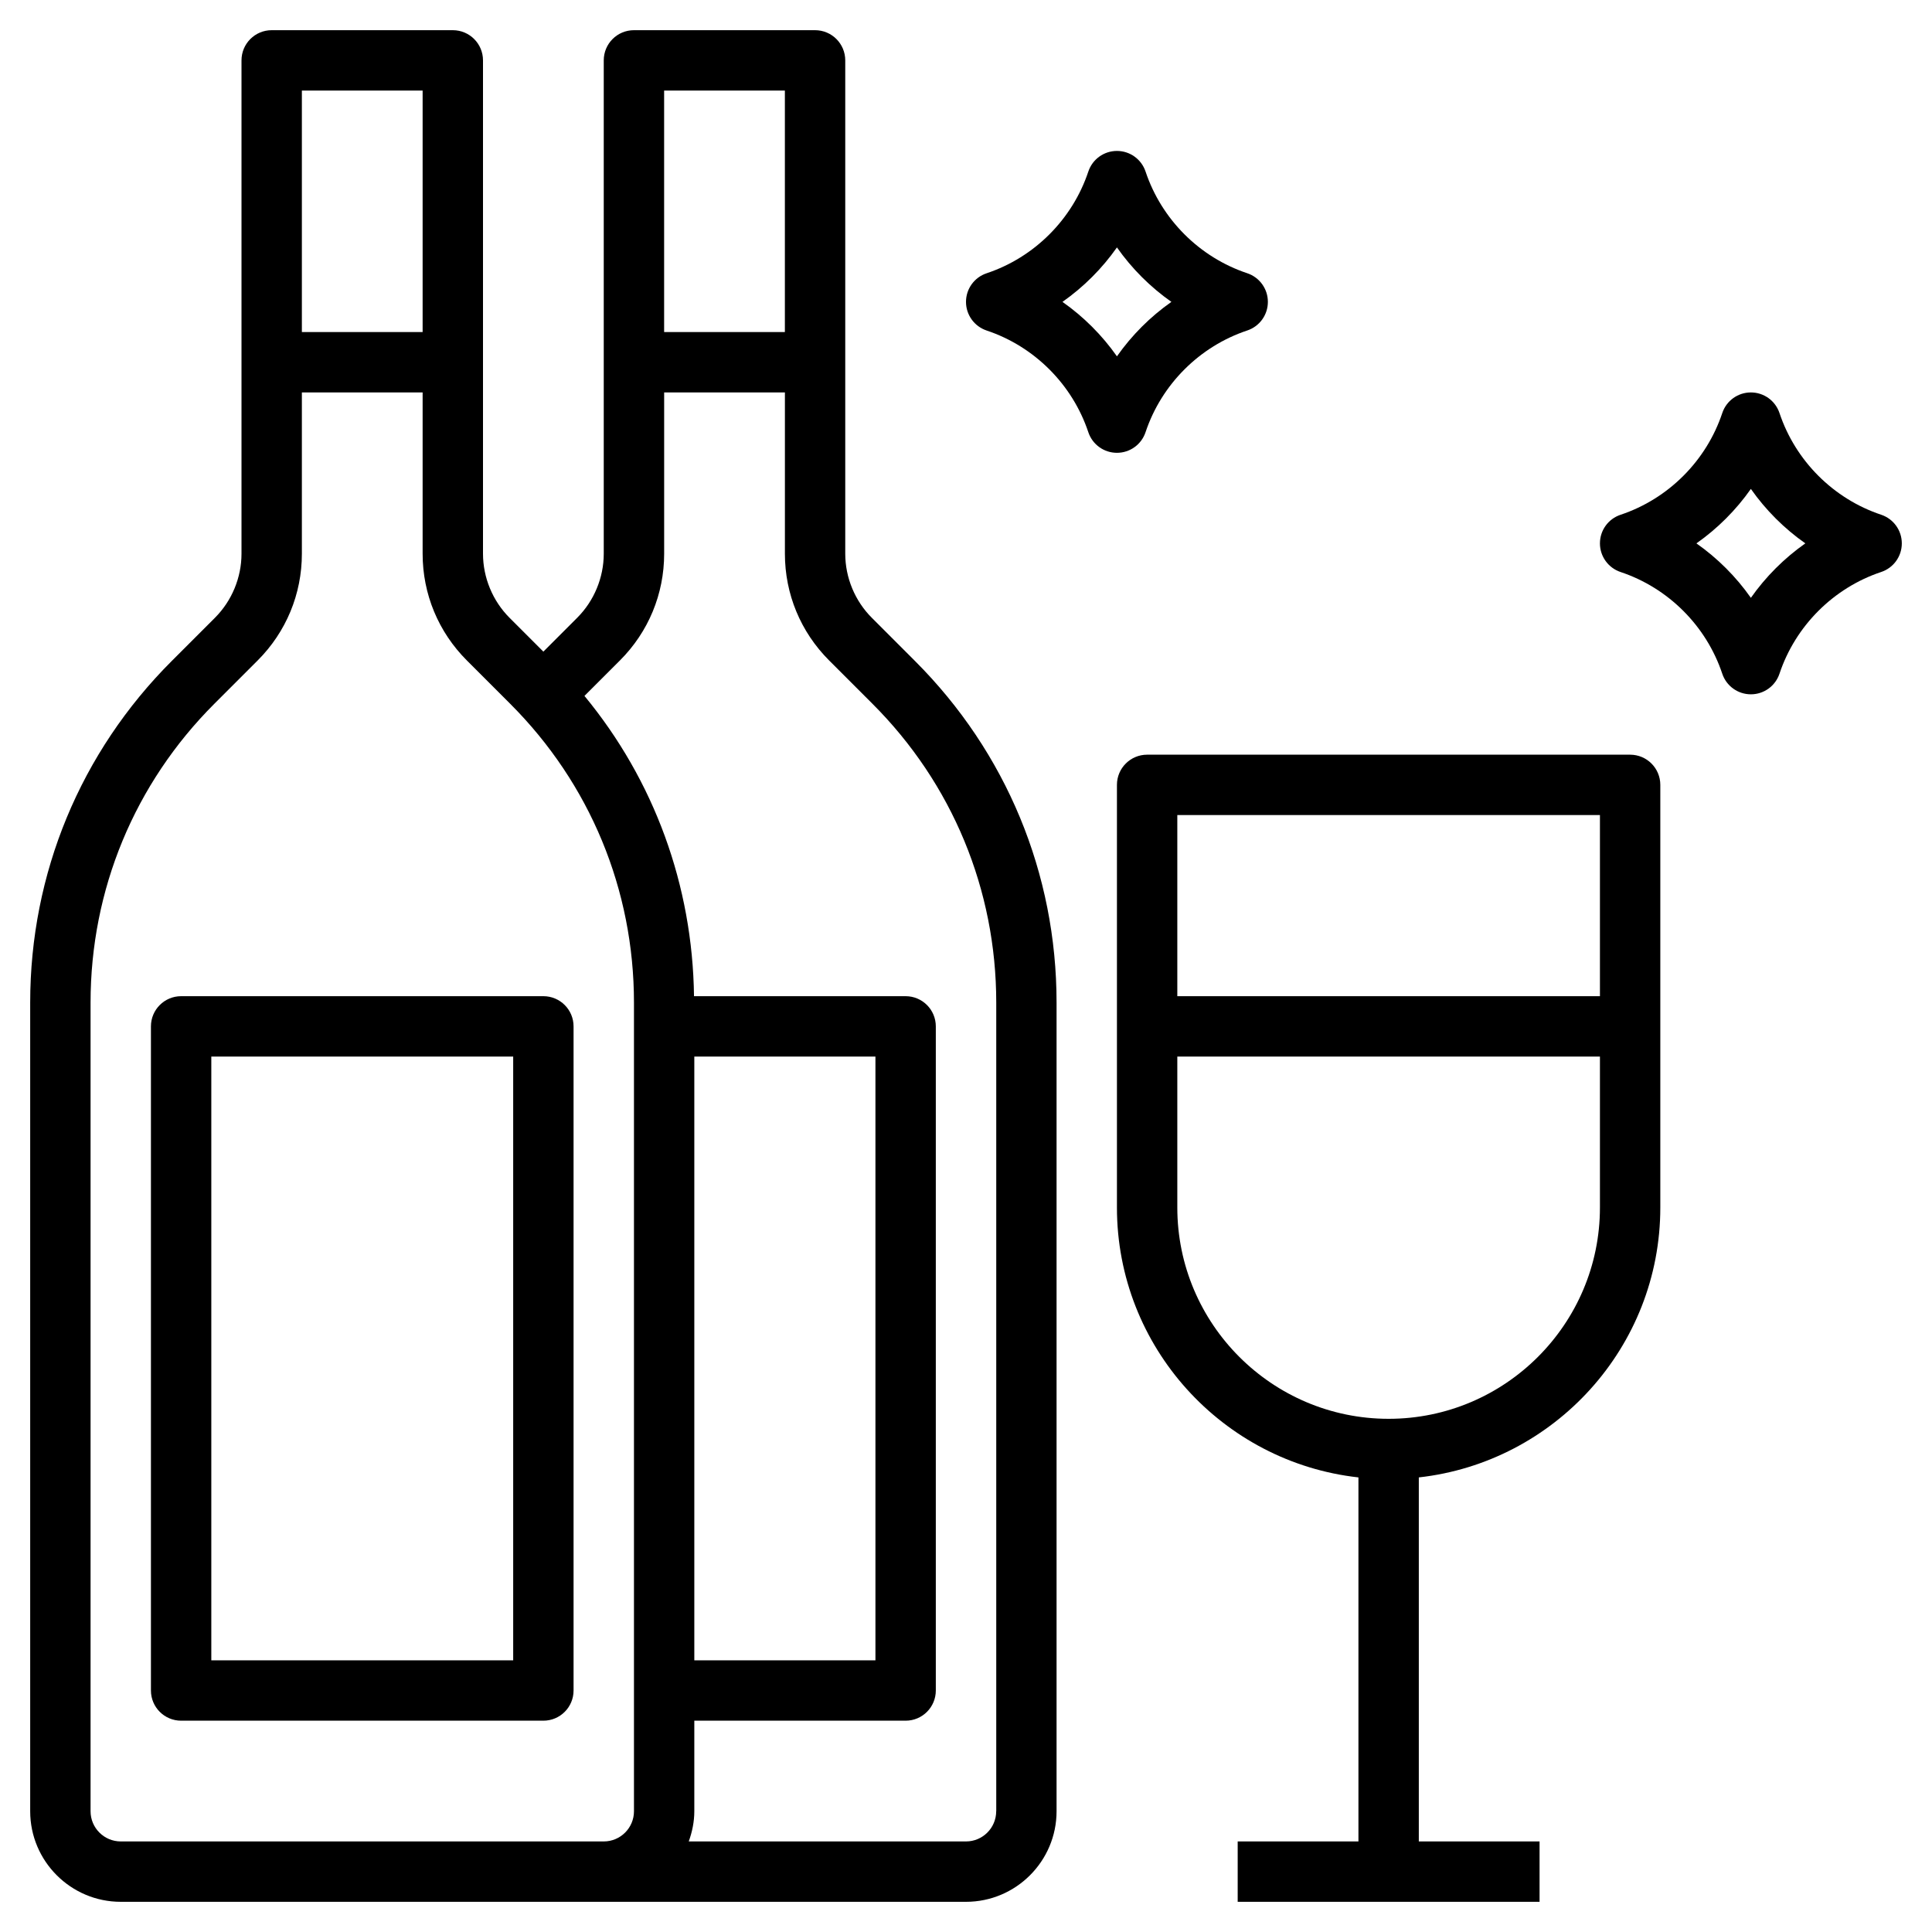 <svg id="Layer_3" enable-background="new 0 0 64 64" height="512" viewBox="0 0 64 64" width="512" xmlns="http://www.w3.org/2000/svg"><path d="m18 33h-12c-.553 0-1 .448-1 1v22c0 .552.447 1 1 1h12c.553 0 1-.448 1-1v-22c0-.552-.447-1-1-1zm-1 22h-10v-20h10z"/><path d="m28.879 20.464c-.559-.558-.879-1.331-.879-2.121v-16.343c0-.552-.447-1-1-1h-6c-.553 0-1 .448-1 1v16.343c0 .79-.32 1.562-.879 2.121l-1.121 1.122-1.121-1.121c-.559-.559-.879-1.332-.879-2.122v-16.343c0-.552-.447-1-1-1h-6c-.553 0-1 .448-1 1v16.343c0 .79-.32 1.562-.879 2.121l-1.435 1.435c-3.022 3.022-4.686 7.04-4.686 11.314v26.787c0 1.654 1.346 3 3 3h14 2 12c1.654 0 3-1.346 3-3v-26.787c0-4.274-1.664-8.292-4.687-11.314zm-2.879-17.464v8h-4v-8zm-12 0v8h-4v-8zm4 58h-14c-.552 0-1-.449-1-1v-26.787c0-3.74 1.456-7.256 4.101-9.9l1.435-1.435c.943-.944 1.464-2.2 1.464-3.535v-5.343h4v5.343c0 1.335.521 2.591 1.465 3.535l1.435 1.435c2.645 2.644 4.101 6.16 4.101 9.9v26.787c0 .551-.448 1-1 1zm5-26h6v20h-6zm10 25c0 .551-.448 1-1 1h-9.184c.112-.314.184-.648.184-1v-3h7c.553 0 1-.448 1-1v-22c0-.552-.447-1-1-1h-7.01c-.048-3.672-1.318-7.145-3.629-9.947l1.175-1.175c.944-.944 1.465-2.2 1.465-3.535v-5.343h4v5.343c0 1.335.521 2.591 1.465 3.535l1.435 1.435c2.645 2.644 4.101 6.16 4.101 9.9v26.787z"/><path d="m54 25h-16c-.553 0-1 .448-1 1v14c0 4.624 3.507 8.442 8 8.941v12.059h-4v2h10v-2h-4v-12.059c4.493-.5 8-4.317 8-8.941v-14c0-.552-.447-1-1-1zm-1 2v6h-14v-6zm-7 20c-3.859 0-7-3.14-7-7v-5h14v5c0 3.86-3.141 7-7 7z"/><path d="m62.316 17.051c-1.581-.527-2.84-1.786-3.368-3.368-.136-.408-.517-.683-.948-.683s-.812.275-.948.684c-.528 1.582-1.787 2.841-3.368 3.368-.409.136-.684.517-.684.948s.275.812.684.949c1.581.527 2.84 1.786 3.368 3.368.136.408.517.683.948.683s.812-.275.948-.684c.528-1.582 1.787-2.841 3.368-3.368.409-.136.684-.517.684-.948s-.275-.812-.684-.949zm-4.316 2.753c-.492-.701-1.104-1.312-1.804-1.804.7-.492 1.312-1.104 1.804-1.804.492.701 1.104 1.312 1.804 1.804-.7.492-1.312 1.104-1.804 1.804z"/><path d="m37.948 14.316c.528-1.582 1.787-2.841 3.368-3.368.409-.136.684-.517.684-.948s-.275-.812-.684-.949c-1.581-.527-2.84-1.786-3.368-3.368-.136-.408-.517-.683-.948-.683s-.812.275-.948.684c-.528 1.582-1.787 2.841-3.368 3.368-.409.136-.684.517-.684.948s.275.812.684.949c1.581.527 2.84 1.786 3.368 3.368.136.408.517.683.948.683s.812-.275.948-.684zm-2.752-4.316c.7-.492 1.312-1.104 1.804-1.804.492.701 1.104 1.312 1.804 1.804-.7.492-1.312 1.104-1.804 1.804-.492-.7-1.104-1.312-1.804-1.804z"/></svg>